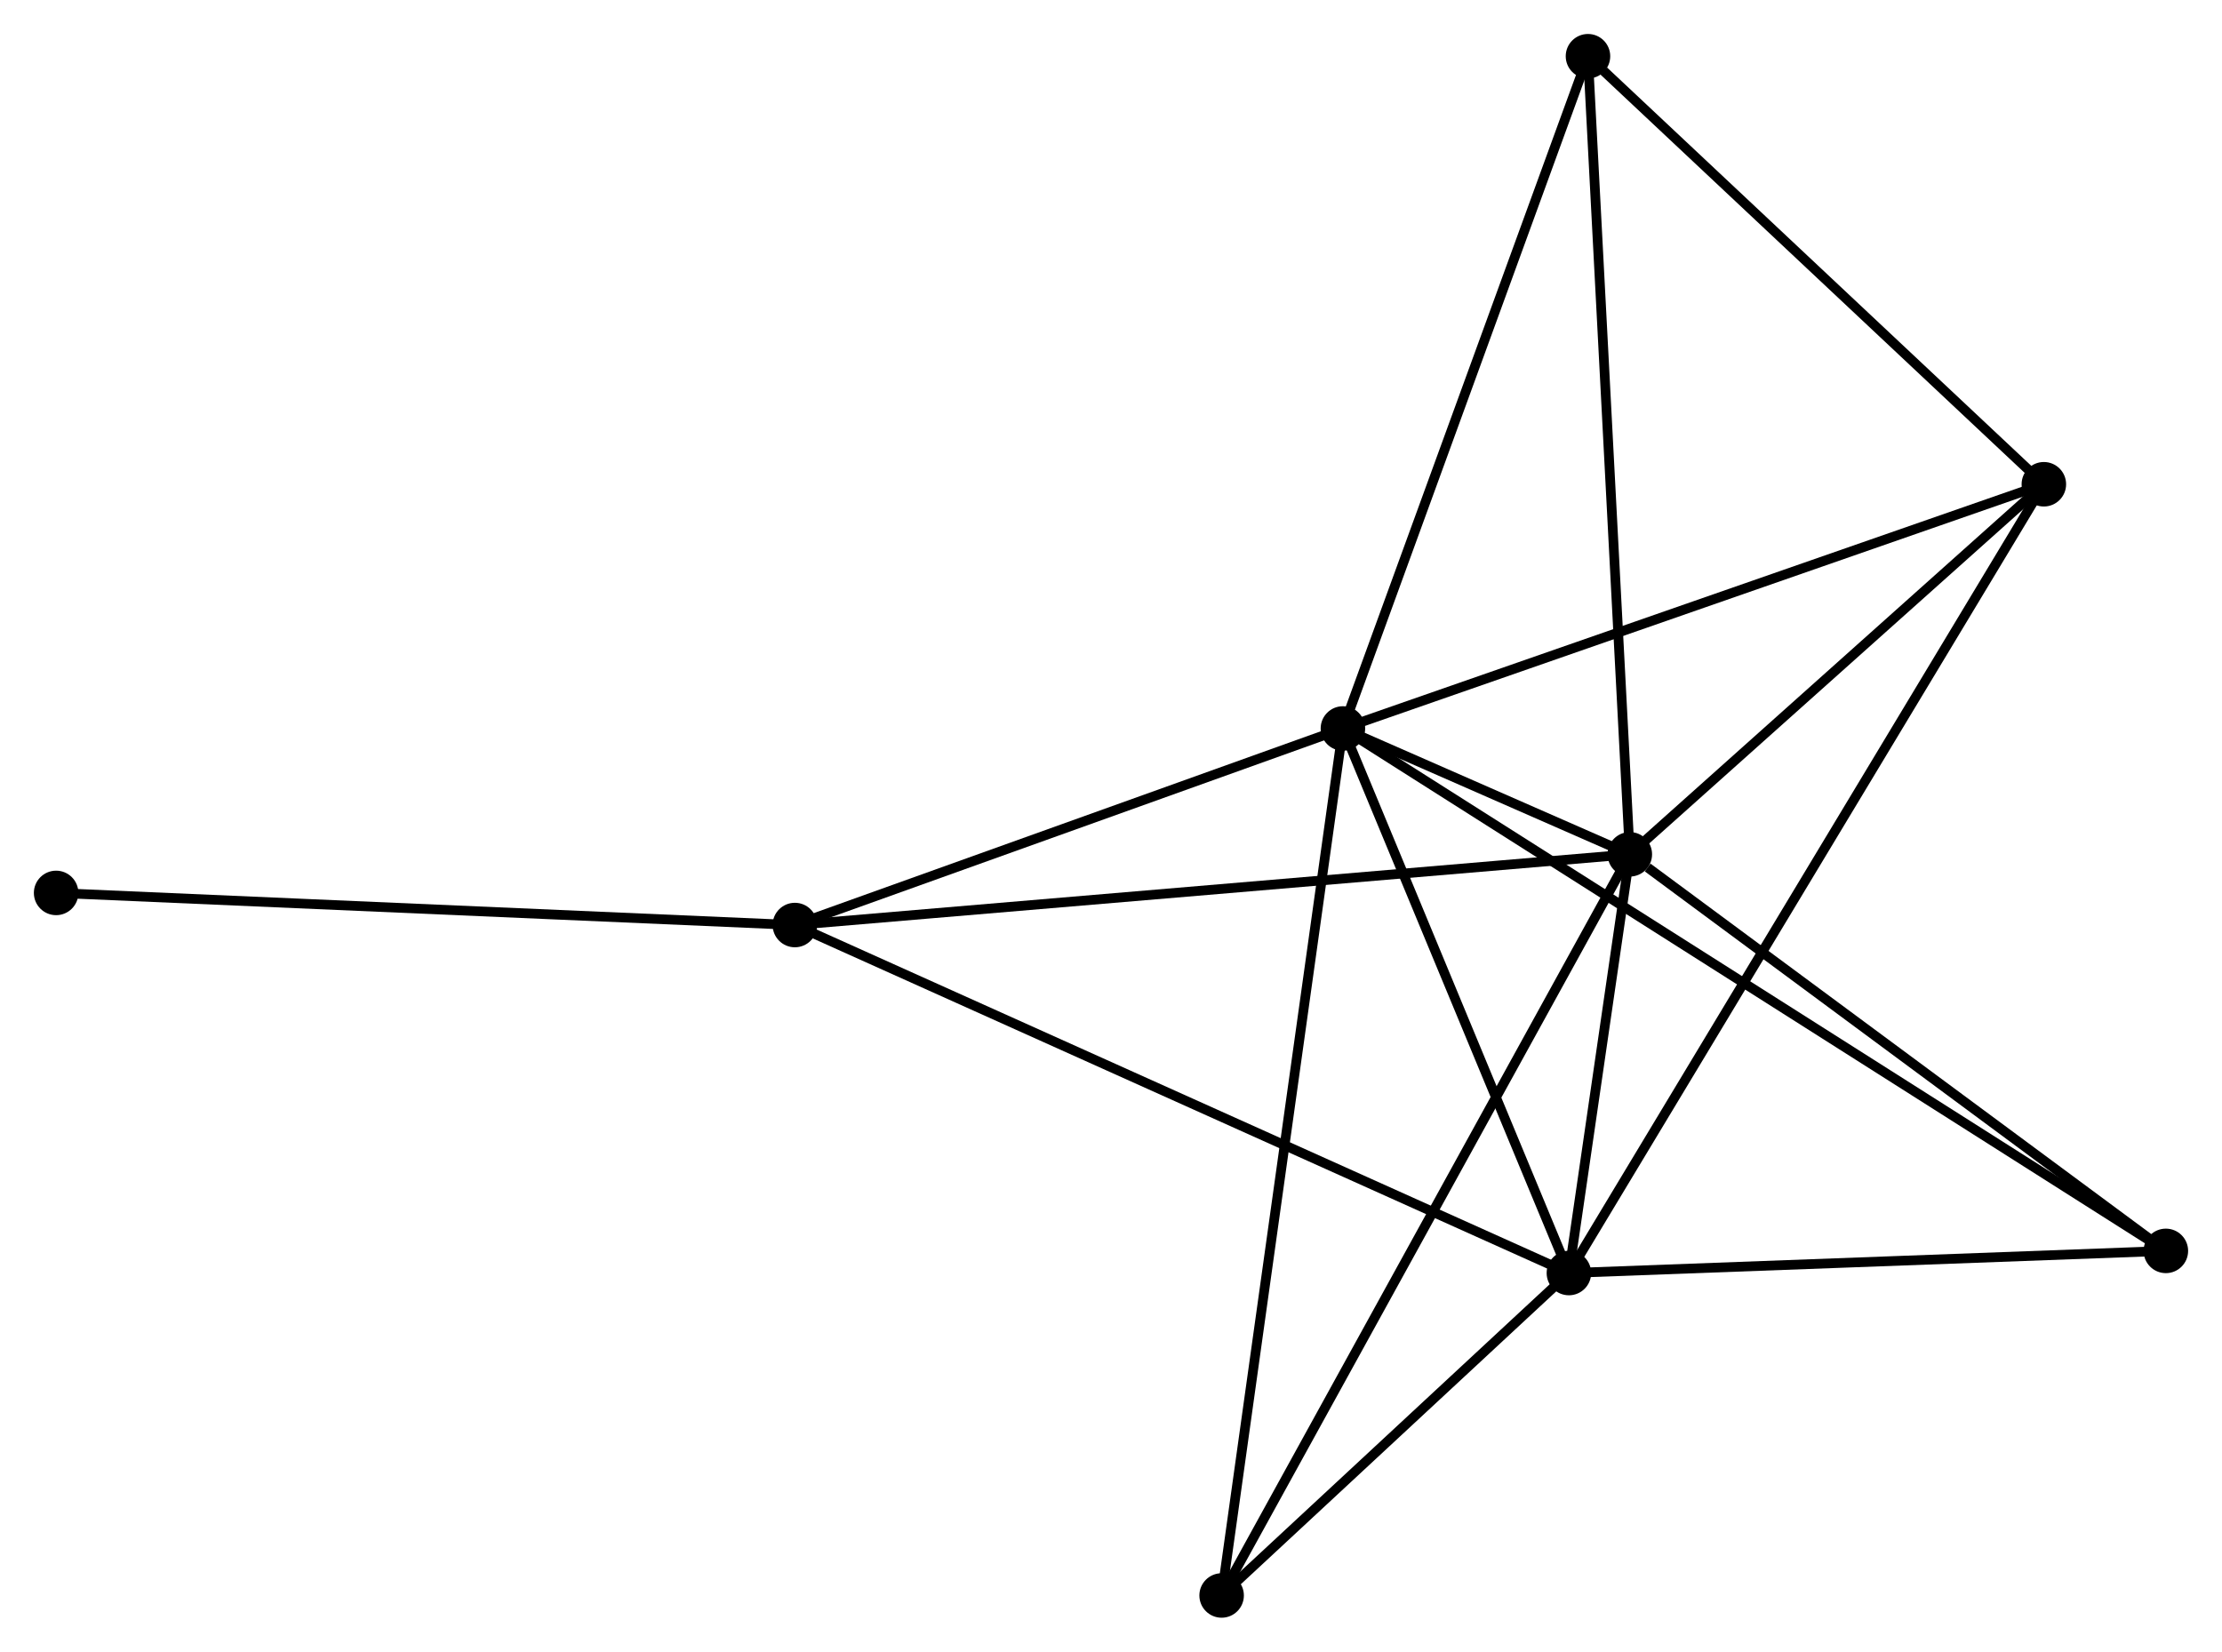 <?xml version="1.0" encoding="UTF-8" standalone="no"?>
<!DOCTYPE svg PUBLIC "-//W3C//DTD SVG 1.1//EN"
 "http://www.w3.org/Graphics/SVG/1.1/DTD/svg11.dtd">
<!-- Generated by graphviz version 2.36.0 (20140111.2315)
 -->
<!-- Title: %3 Pages: 1 -->
<svg width="230pt" height="171pt"
 viewBox="0.00 0.00 229.64 170.71" xmlns="http://www.w3.org/2000/svg" xmlns:xlink="http://www.w3.org/1999/xlink">
<g id="graph0" class="graph" transform="scale(1 1) rotate(0) translate(4 166.706)">
<title>%3</title>
<!-- 0 -->
<g id="node1" class="node"><title>0</title>
<ellipse fill="black" stroke="black" cx="134.788" cy="-91.418" rx="1.8" ry="1.8"/>
</g>
<!-- 1 -->
<g id="node2" class="node"><title>1</title>
<ellipse fill="black" stroke="black" cx="164.439" cy="-78.41" rx="1.8" ry="1.8"/>
</g>
<!-- 0&#45;&#45;1 -->
<g id="edge1" class="edge"><title>0&#45;&#45;1</title>
<path fill="none" stroke="black" d="M136.733,-90.564C142.196,-88.168 157.611,-81.405 162.749,-79.151"/>
</g>
<!-- 2 -->
<g id="node3" class="node"><title>2</title>
<ellipse fill="black" stroke="black" cx="158.143" cy="-35.129" rx="1.8" ry="1.8"/>
</g>
<!-- 0&#45;&#45;2 -->
<g id="edge2" class="edge"><title>0&#45;&#45;2</title>
<path fill="none" stroke="black" d="M135.565,-89.545C139.111,-80.999 153.737,-45.746 157.339,-37.066"/>
</g>
<!-- 3 -->
<g id="node4" class="node"><title>3</title>
<ellipse fill="black" stroke="black" cx="78.149" cy="-71.1" rx="1.8" ry="1.8"/>
</g>
<!-- 0&#45;&#45;3 -->
<g id="edge3" class="edge"><title>0&#45;&#45;3</title>
<path fill="none" stroke="black" d="M132.903,-90.742C124.304,-87.657 88.832,-74.932 80.098,-71.799"/>
</g>
<!-- 4 -->
<g id="node5" class="node"><title>4</title>
<ellipse fill="black" stroke="black" cx="207.229" cy="-116.662" rx="1.8" ry="1.8"/>
</g>
<!-- 0&#45;&#45;4 -->
<g id="edge4" class="edge"><title>0&#45;&#45;4</title>
<path fill="none" stroke="black" d="M136.578,-92.042C146.601,-95.535 195.643,-112.624 205.501,-116.06"/>
</g>
<!-- 5 -->
<g id="node6" class="node"><title>5</title>
<ellipse fill="black" stroke="black" cx="160.115" cy="-160.906" rx="1.8" ry="1.8"/>
</g>
<!-- 0&#45;&#45;5 -->
<g id="edge5" class="edge"><title>0&#45;&#45;5</title>
<path fill="none" stroke="black" d="M135.414,-93.136C138.887,-102.666 155.767,-148.977 159.418,-158.993"/>
</g>
<!-- 6 -->
<g id="node7" class="node"><title>6</title>
<ellipse fill="black" stroke="black" cx="122.253" cy="-1.8" rx="1.8" ry="1.8"/>
</g>
<!-- 0&#45;&#45;6 -->
<g id="edge6" class="edge"><title>0&#45;&#45;6</title>
<path fill="none" stroke="black" d="M134.526,-89.546C132.894,-77.883 124.14,-15.294 122.513,-3.662"/>
</g>
<!-- 7 -->
<g id="node8" class="node"><title>7</title>
<ellipse fill="black" stroke="black" cx="219.838" cy="-37.418" rx="1.8" ry="1.8"/>
</g>
<!-- 0&#45;&#45;7 -->
<g id="edge7" class="edge"><title>0&#45;&#45;7</title>
<path fill="none" stroke="black" d="M136.564,-90.29C147.632,-83.263 207.031,-45.549 218.071,-38.539"/>
</g>
<!-- 1&#45;&#45;2 -->
<g id="edge8" class="edge"><title>1&#45;&#45;2</title>
<path fill="none" stroke="black" d="M164.169,-76.55C163.133,-69.431 159.427,-43.957 158.405,-36.933"/>
</g>
<!-- 1&#45;&#45;3 -->
<g id="edge9" class="edge"><title>1&#45;&#45;3</title>
<path fill="none" stroke="black" d="M162.637,-78.257C151.504,-77.314 92.177,-72.288 80.242,-71.277"/>
</g>
<!-- 1&#45;&#45;4 -->
<g id="edge10" class="edge"><title>1&#45;&#45;4</title>
<path fill="none" stroke="black" d="M165.863,-79.683C172.359,-85.49 199.158,-109.447 205.756,-115.345"/>
</g>
<!-- 1&#45;&#45;5 -->
<g id="edge11" class="edge"><title>1&#45;&#45;5</title>
<path fill="none" stroke="black" d="M164.332,-80.449C163.734,-91.863 160.806,-147.711 160.218,-158.938"/>
</g>
<!-- 1&#45;&#45;6 -->
<g id="edge12" class="edge"><title>1&#45;&#45;6</title>
<path fill="none" stroke="black" d="M163.558,-76.81C158.068,-66.84 128.605,-13.336 123.129,-3.391"/>
</g>
<!-- 1&#45;&#45;7 -->
<g id="edge13" class="edge"><title>1&#45;&#45;7</title>
<path fill="none" stroke="black" d="M166.282,-77.046C174.844,-70.711 210.636,-44.227 218.363,-38.509"/>
</g>
<!-- 2&#45;&#45;3 -->
<g id="edge14" class="edge"><title>2&#45;&#45;3</title>
<path fill="none" stroke="black" d="M156.472,-35.88C146.061,-40.561 90.194,-65.683 79.81,-70.353"/>
</g>
<!-- 2&#45;&#45;4 -->
<g id="edge15" class="edge"><title>2&#45;&#45;4</title>
<path fill="none" stroke="black" d="M159.168,-36.831C165.556,-47.442 199.838,-104.385 206.209,-114.968"/>
</g>
<!-- 2&#45;&#45;6 -->
<g id="edge16" class="edge"><title>2&#45;&#45;6</title>
<path fill="none" stroke="black" d="M156.601,-33.697C150.697,-28.214 129.574,-8.598 123.749,-3.19"/>
</g>
<!-- 2&#45;&#45;7 -->
<g id="edge17" class="edge"><title>2&#45;&#45;7</title>
<path fill="none" stroke="black" d="M160.195,-35.205C169.562,-35.552 208.201,-36.986 217.714,-37.339"/>
</g>
<!-- 8 -->
<g id="node9" class="node"><title>8</title>
<ellipse fill="black" stroke="black" cx="1.8" cy="-74.42" rx="1.8" ry="1.8"/>
</g>
<!-- 3&#45;&#45;8 -->
<g id="edge18" class="edge"><title>3&#45;&#45;8</title>
<path fill="none" stroke="black" d="M76.261,-71.182C65.698,-71.641 14.011,-73.889 3.621,-74.34"/>
</g>
<!-- 4&#45;&#45;5 -->
<g id="edge19" class="edge"><title>4&#45;&#45;5</title>
<path fill="none" stroke="black" d="M205.661,-118.134C198.508,-124.851 169.001,-152.561 161.737,-159.383"/>
</g>
</g>
</svg>
